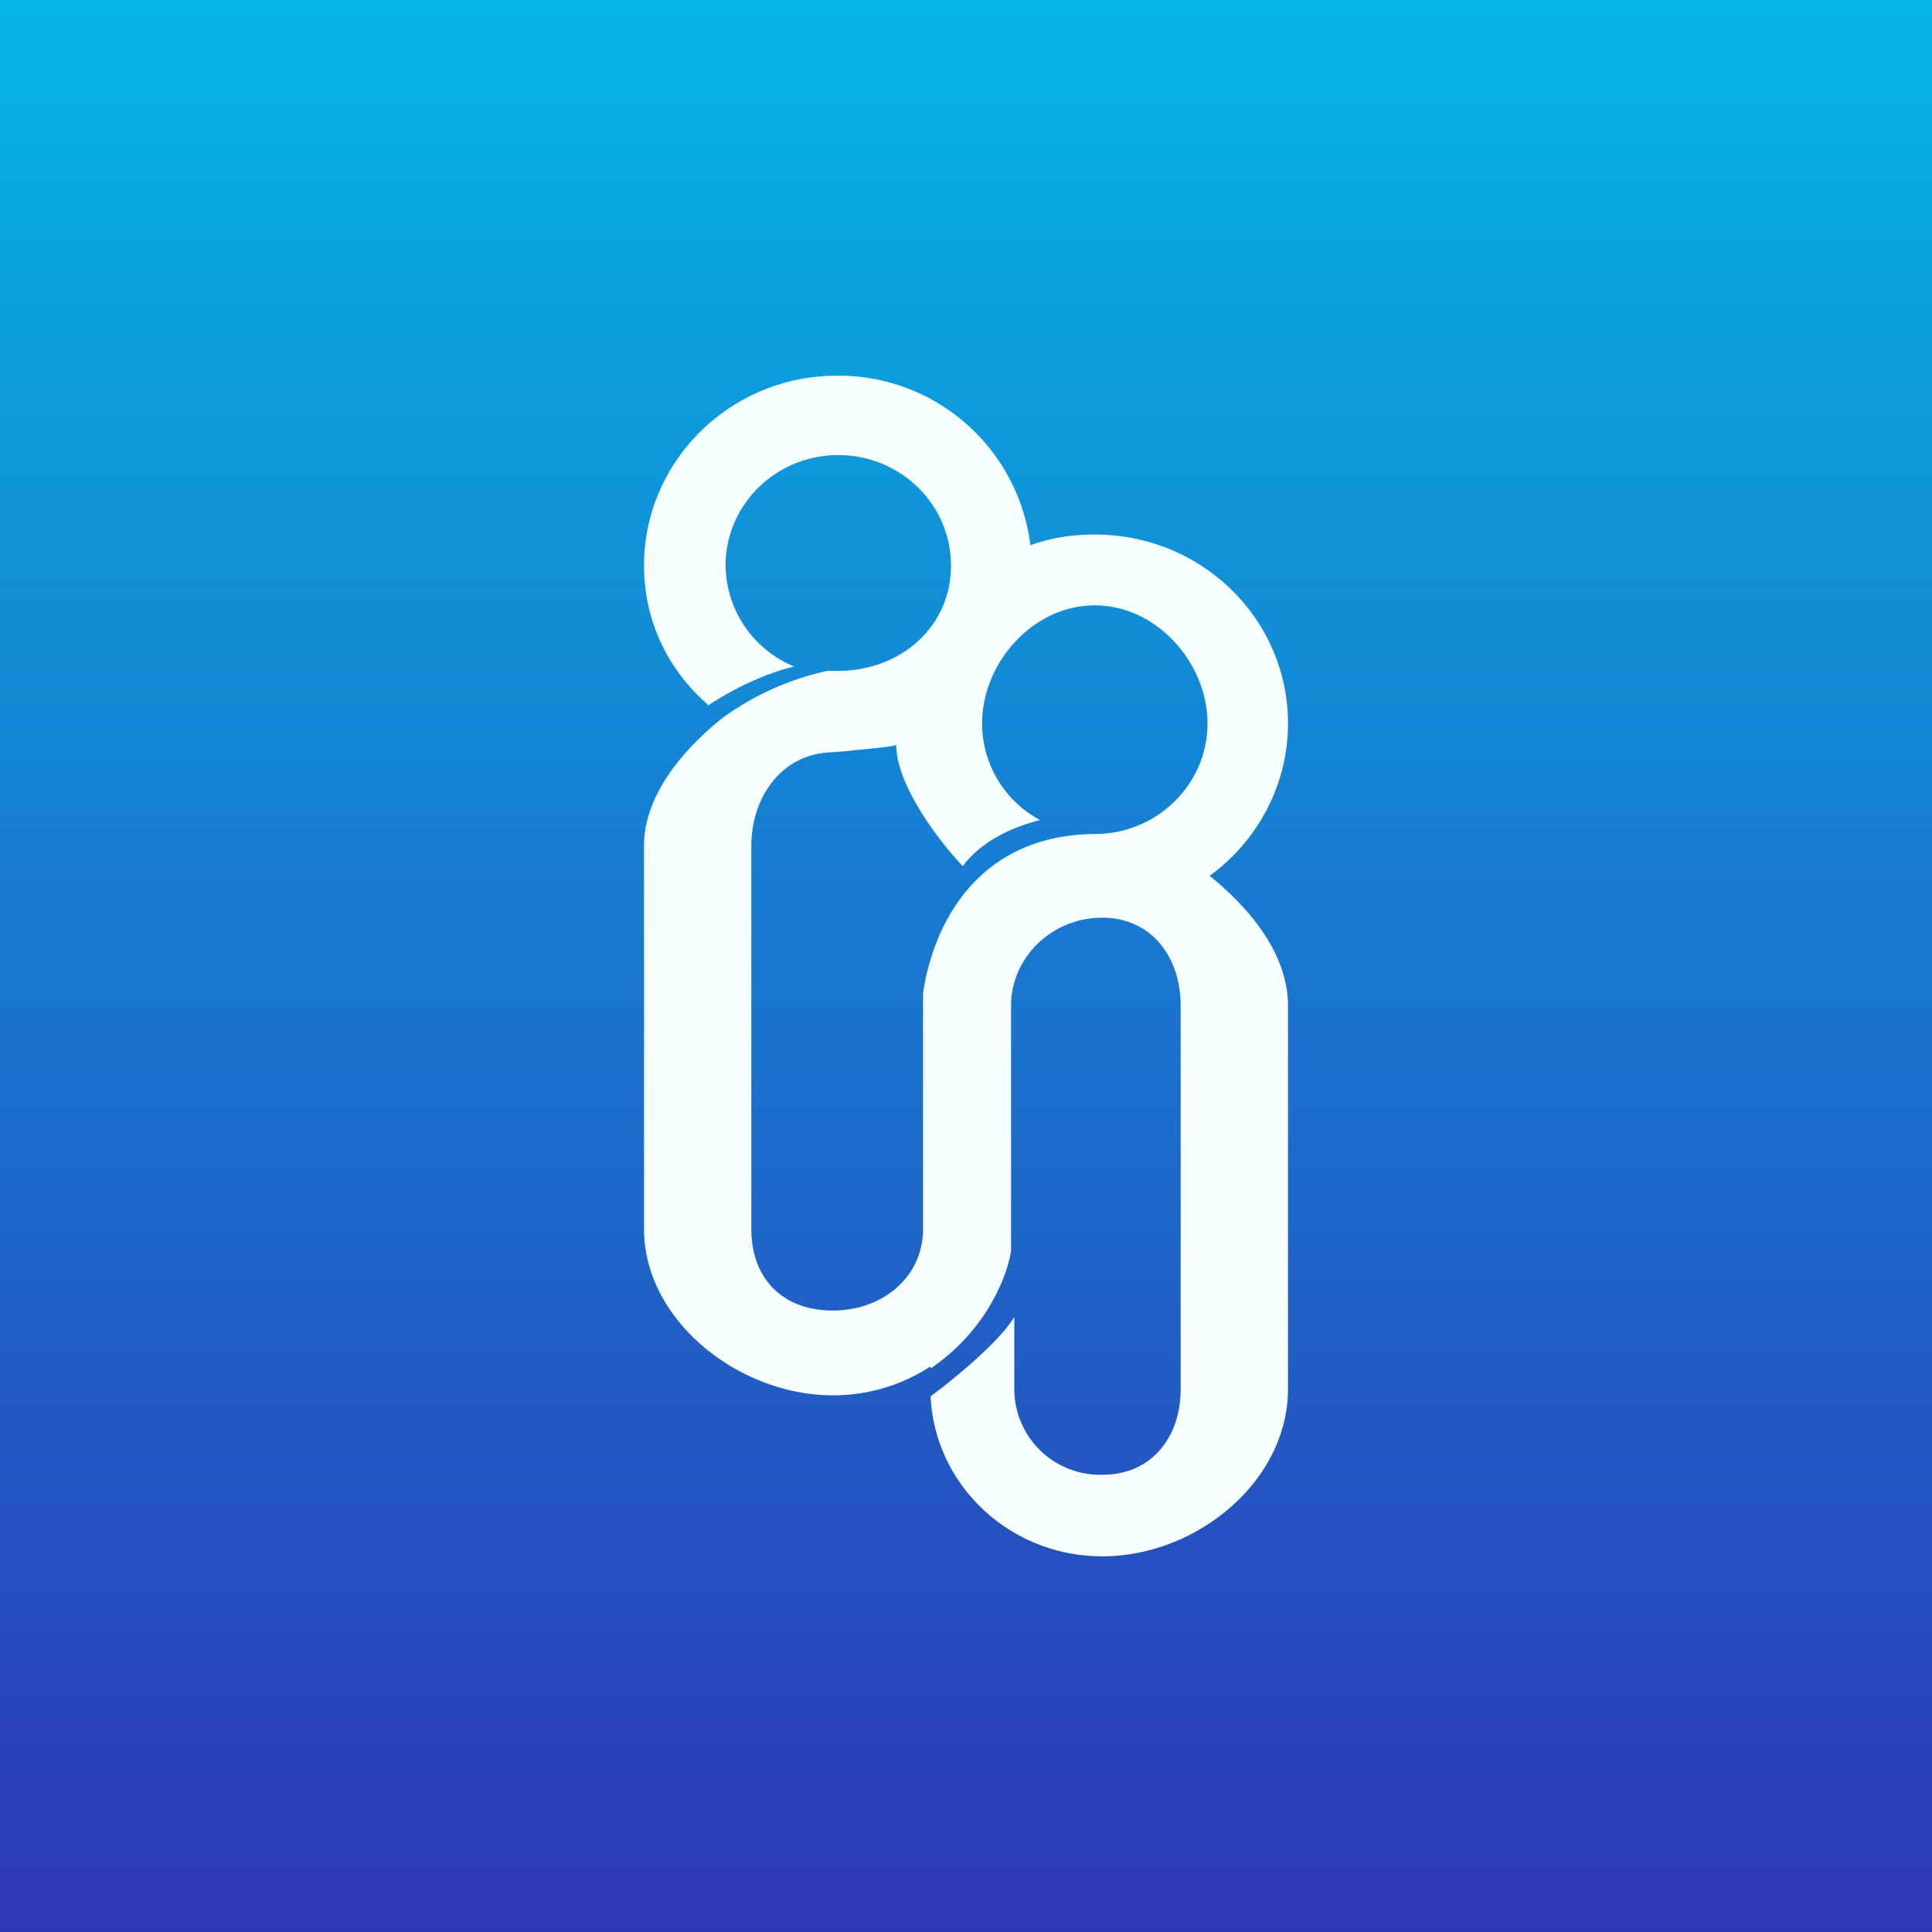 <!-- by TradingView --><svg xmlns="http://www.w3.org/2000/svg" width="18" height="18" viewBox="0 0 18 18"><rect x="0" y="0" width="18" height="18" fill="#808080" stroke="none"/><path fill="url(#azd5hdhel)" d="M0 0h18v18H0z"/><path d="M7.76 13c.34 0 .65-.1.91-.27v.02c.53-.36.72-.88.75-1.1V9.37c0-.45.38-.82.85-.82.46 0 .73.37.73.82v3.57c0 .45-.27.8-.73.8a.8.8 0 0 1-.82-.8v-.67c-.14.23-.54.56-.78.74.04.83.74 1.49 1.6 1.49.88 0 1.73-.7 1.73-1.56V9.37c0-.49-.37-.92-.73-1.21.44-.32.73-.84.73-1.42 0-.97-.8-1.76-1.8-1.76-.21 0-.41.03-.6.1A1.8 1.8 0 0 0 7.8 3.5c-1 0-1.8.8-1.8 1.77 0 .52.23.98.6 1.3.34-.22.63-.32.8-.36a1.03 1.03 0 0 1-.64-.94c0-.57.47-1.03 1.05-1.03.58 0 1.05.46 1.05 1.03 0 .57-.47.98-1.05.98h-.1a2.6 2.6 0 0 0-.98.44C6.38 6.97 6 7.4 6 7.88v3.57C6 12.3 6.88 13 7.76 13Zm3.49-6.26c0 .56-.46 1.02-1.03 1.03-1.13 0-1.53.87-1.62 1.48v2.2c0 .45-.38.76-.84.76-.47 0-.76-.3-.76-.76V7.88c0-.45.28-.85.73-.87L7.87 7c.17-.02.44-.04.48-.06 0 .38.41.91.62 1.13.17-.23.45-.36.72-.43a1.02 1.02 0 0 1-.54-.9c0-.56.47-1.1 1.05-1.1.58 0 1.05.54 1.05 1.1Z" fill="#F6FFFF"/><defs><linearGradient id="azd5hdhel" x1="9" y1="0" x2="9" y2="18" gradientUnits="userSpaceOnUse"><stop stop-color="#04B5E7"/><stop offset="1" stop-color="#2D38B6"/></linearGradient></defs></svg>